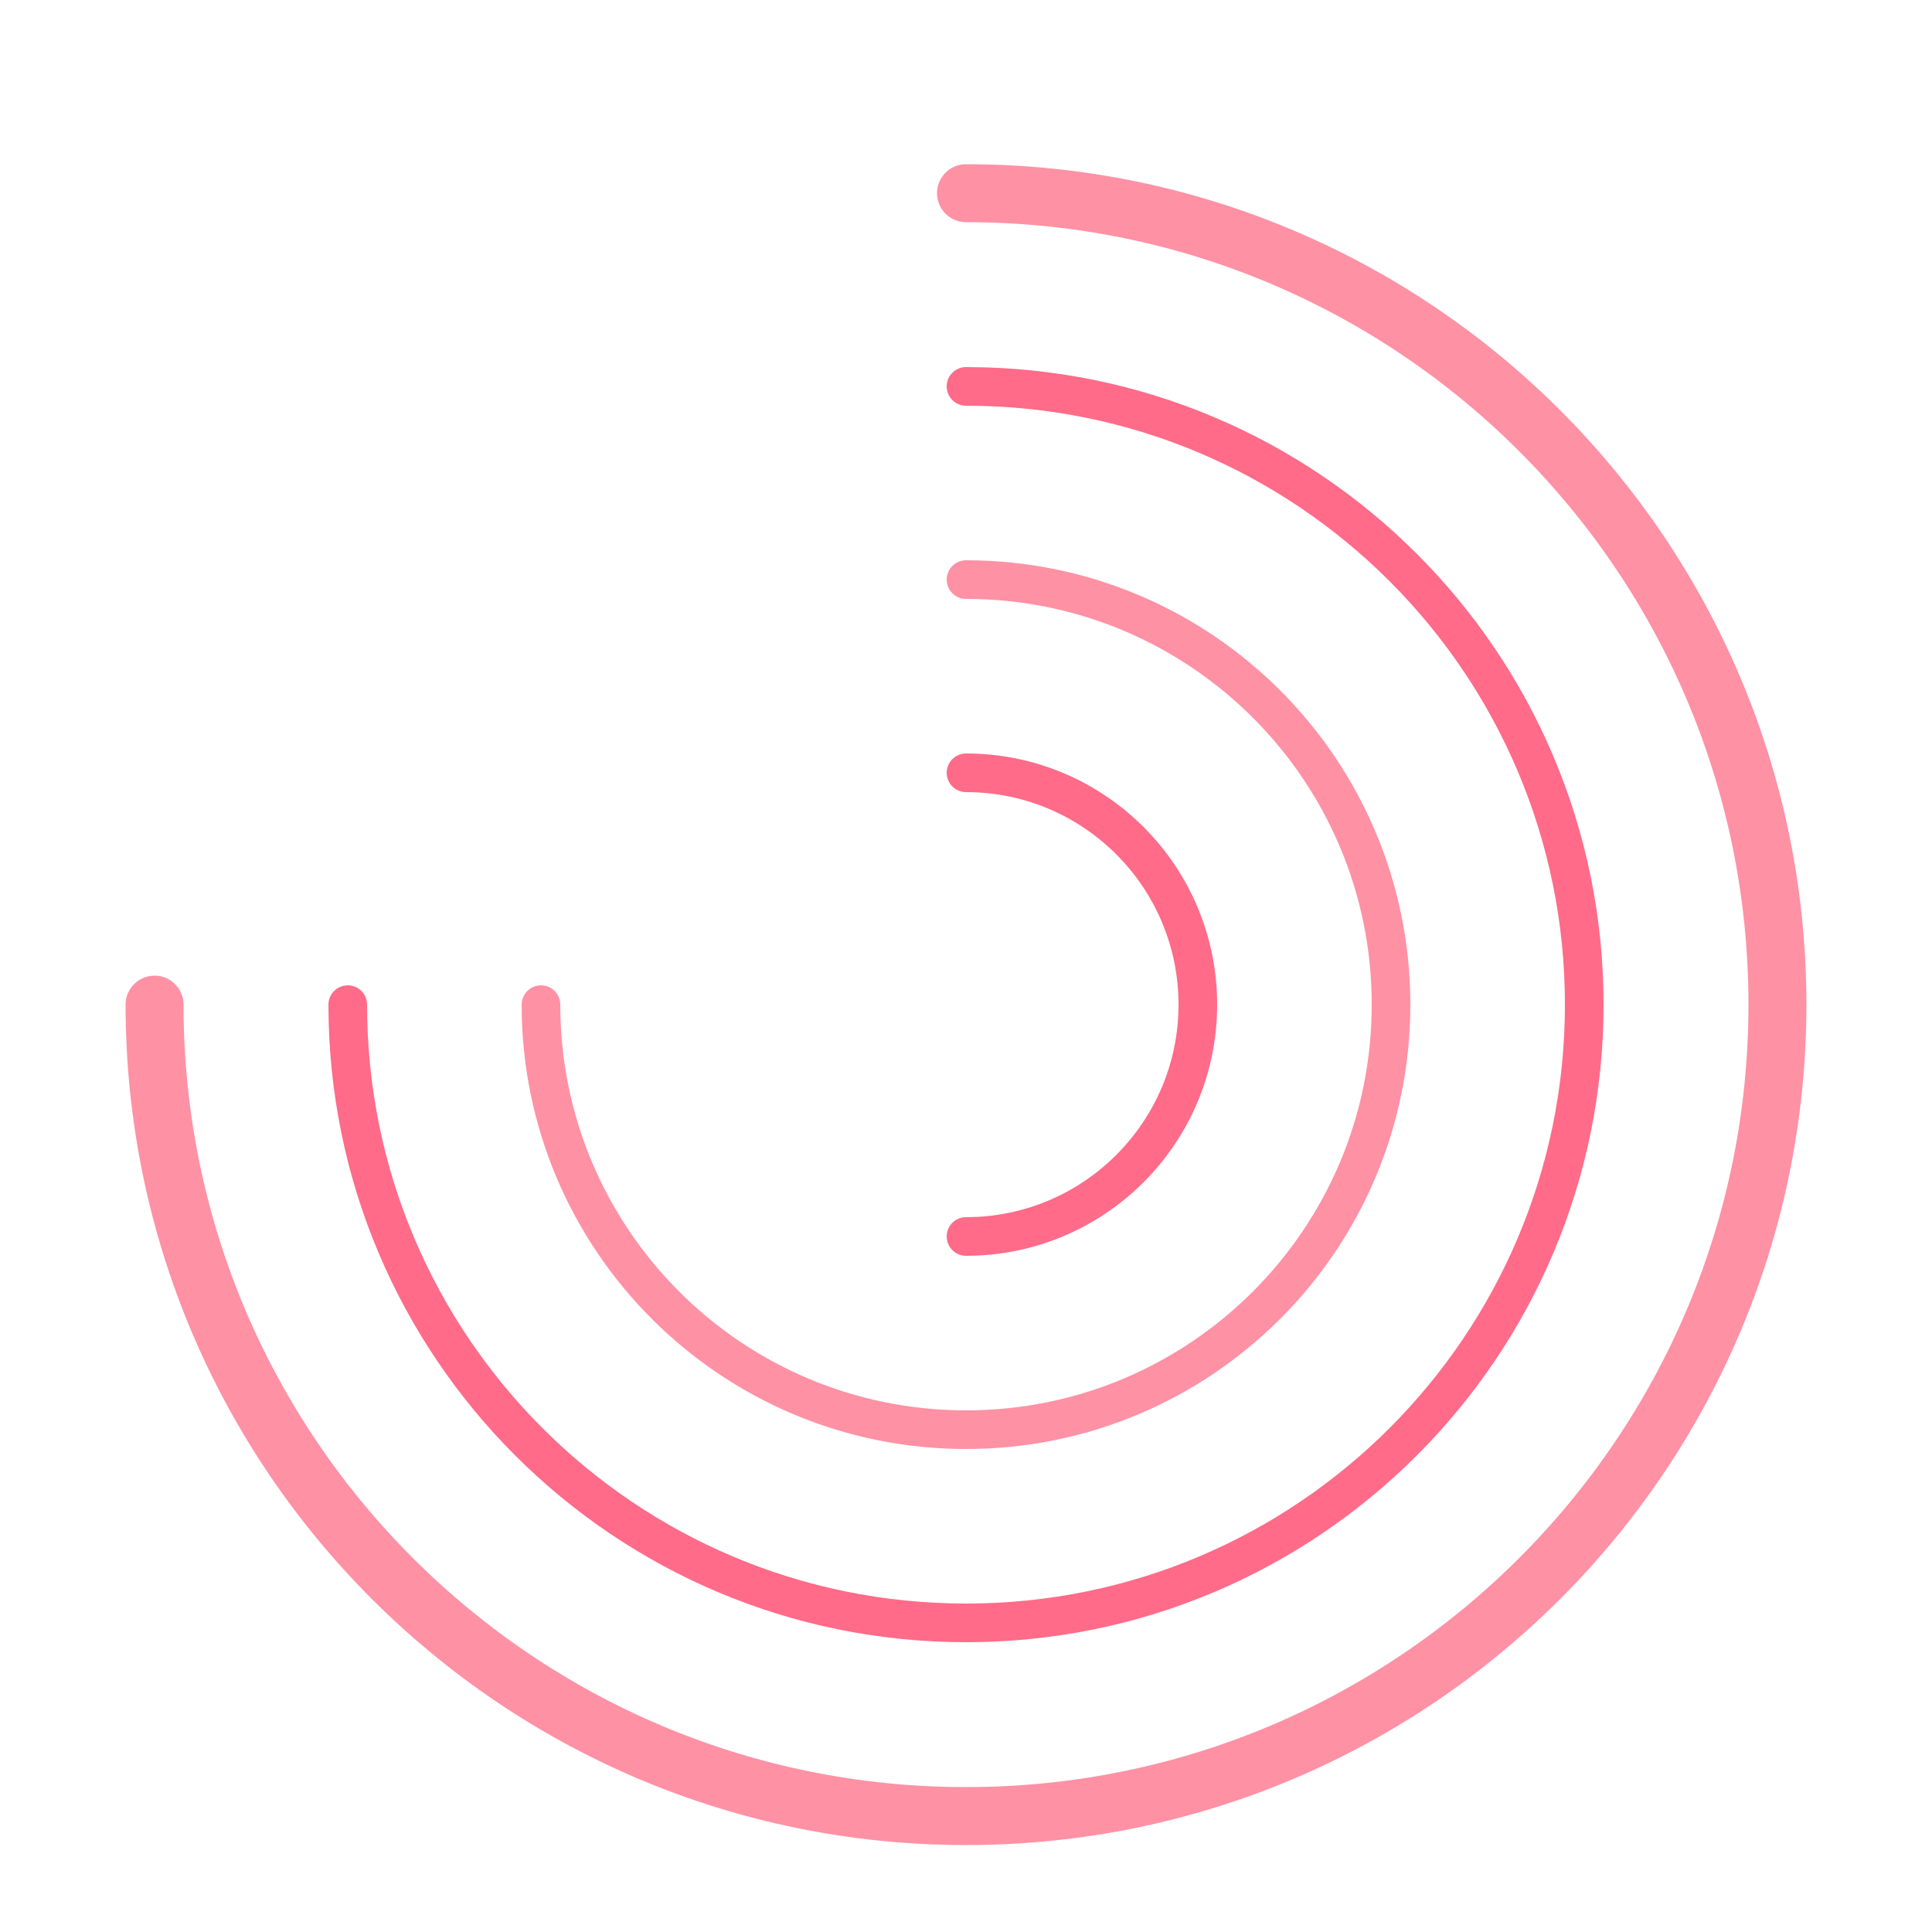 
<svg width="100" height="100" viewBox="0 0 100 100" xmlns="http://www.w3.org/2000/svg">
  <path d="M50 10C73.196 10 92 28.804 92 52C92 75.196 73.196 94 50 94C26.804 94 8 75.196 8 52" stroke="#FF91A4" stroke-width="3" fill="none" stroke-linecap="round"/>
  <path d="M50 20C67.673 20 82 34.327 82 52C82 69.673 67.673 84 50 84C32.327 84 18 69.673 18 52" stroke="#FF6B88" stroke-width="2" fill="none" stroke-linecap="round"/>
  <path d="M50 30C62.15 30 72 39.85 72 52C72 64.15 62.15 74 50 74C37.85 74 28 64.15 28 52" stroke="#FF91A4" stroke-width="2" fill="none" stroke-linecap="round"/>
  <path d="M50 40C56.627 40 62 45.373 62 52C62 58.627 56.627 64 50 64" stroke="#FF6B88" stroke-width="2" fill="none" stroke-linecap="round"/>
</svg>
